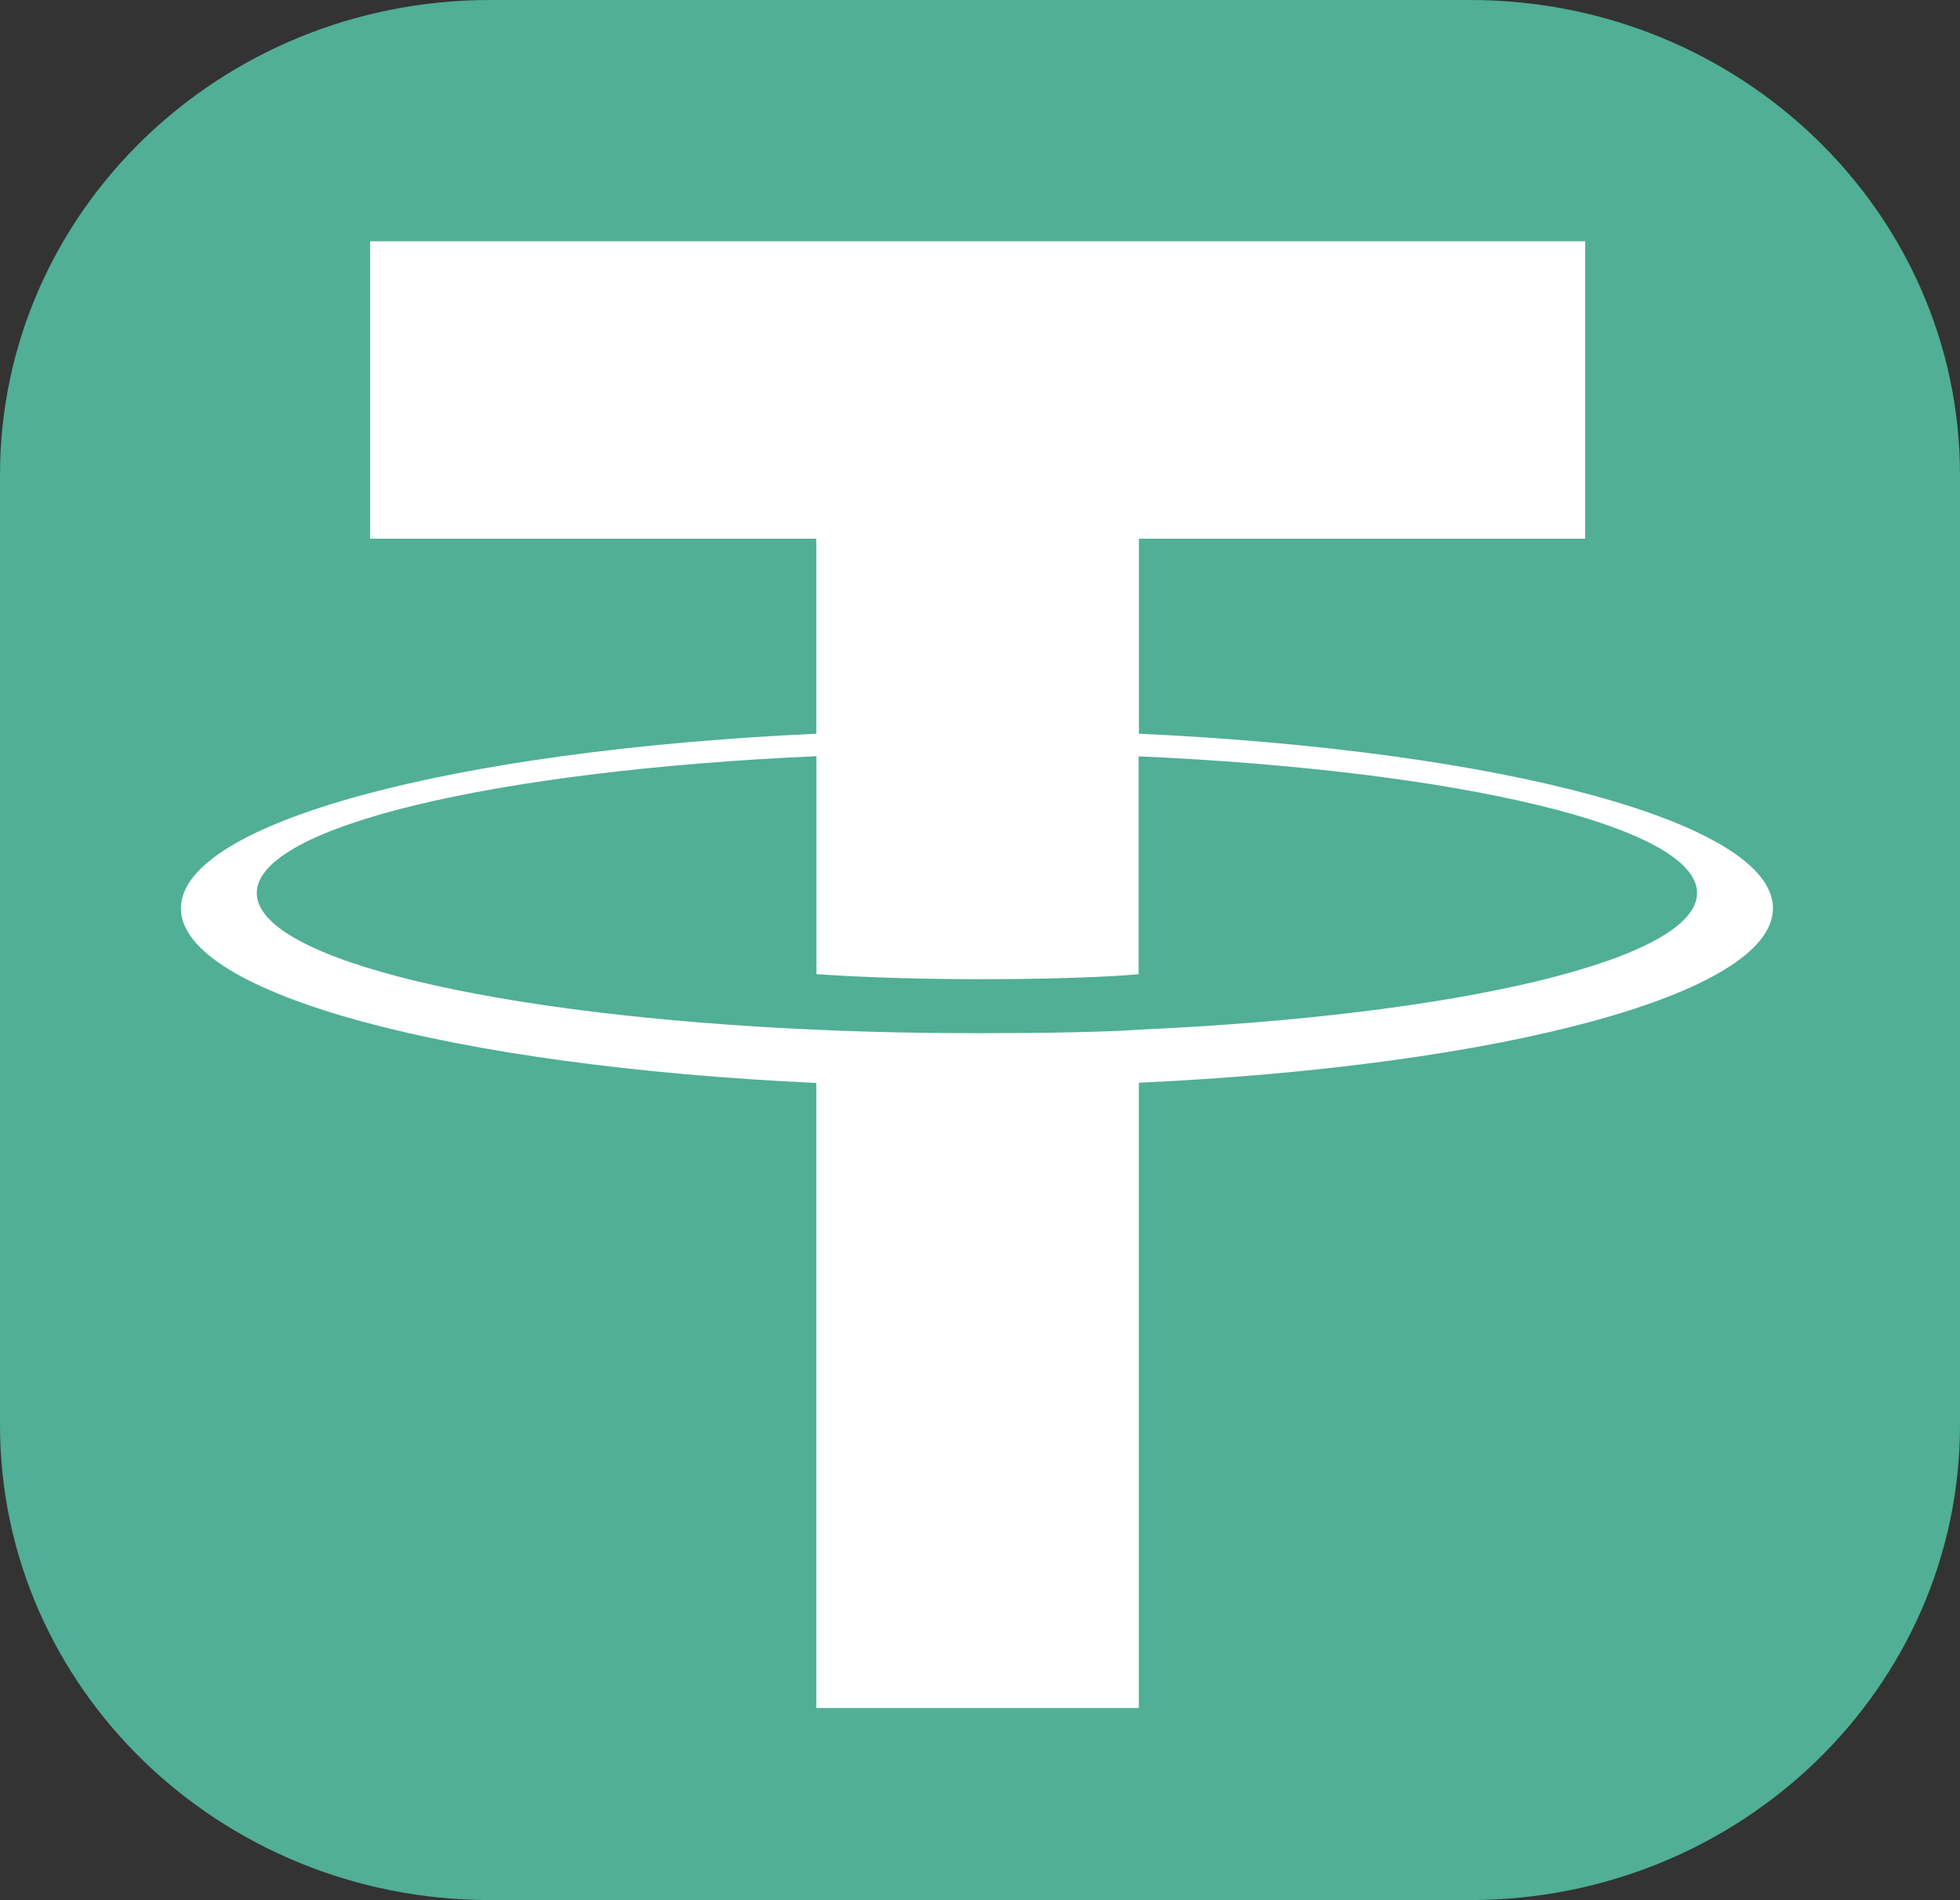 <svg width="260" height="252" viewBox="0 0 260 252" fill="none" xmlns="http://www.w3.org/2000/svg">
<rect x="0" y="0" width="260" height="252" fill="#333333" stroke="none"/>
<g clip-path="url(#clip0_633_6123)">
<path d="M0 63C0 28.206 29.102 0 65 0H195C230.898 0 260 28.206 260 63V189C260 223.794 230.898 252 195 252H65C29.102 252 0 223.794 0 189V63Z" fill="url(#paint0_linear_633_6123)"/>
</g>
<path fill-rule="evenodd" clip-rule="evenodd" d="M151.08 136.57C149.88 136.66 143.68 137.03 129.85 137.03C118.85 137.03 111.04 136.7 108.3 136.57C65.79 134.7 34.06 127.3 34.06 118.44C34.06 109.58 65.79 102.19 108.3 100.29V129.2C111.08 129.4 119.04 129.87 130.04 129.87C143.24 129.87 149.85 129.32 151.04 129.21V100.31C193.46 102.2 225.12 109.6 225.12 118.44C225.12 127.28 193.47 134.68 151.04 136.56L151.08 136.57ZM151.08 97.32V71.45H210.28V32H49.1V71.45H108.29V97.31C60.18 99.52 24 109.05 24 120.47C24 131.89 60.18 141.41 108.29 143.63V226.53H151.07V143.6C199.07 141.39 235.19 131.87 235.19 120.46C235.19 109.05 199.1 99.53 151.07 97.31L151.08 97.32Z" fill="white"/>
<defs>
<linearGradient id="paint0_linear_633_6123" x1="260" y1="252" x2="8.123" y2="-7.873" gradientUnits="userSpaceOnUse">
<stop stop-color="#50AF95"/>
</linearGradient>
<clipPath id="clip0_633_6123">
<rect width="260" height="252" fill="white"/>
</clipPath>
</defs>
</svg>
